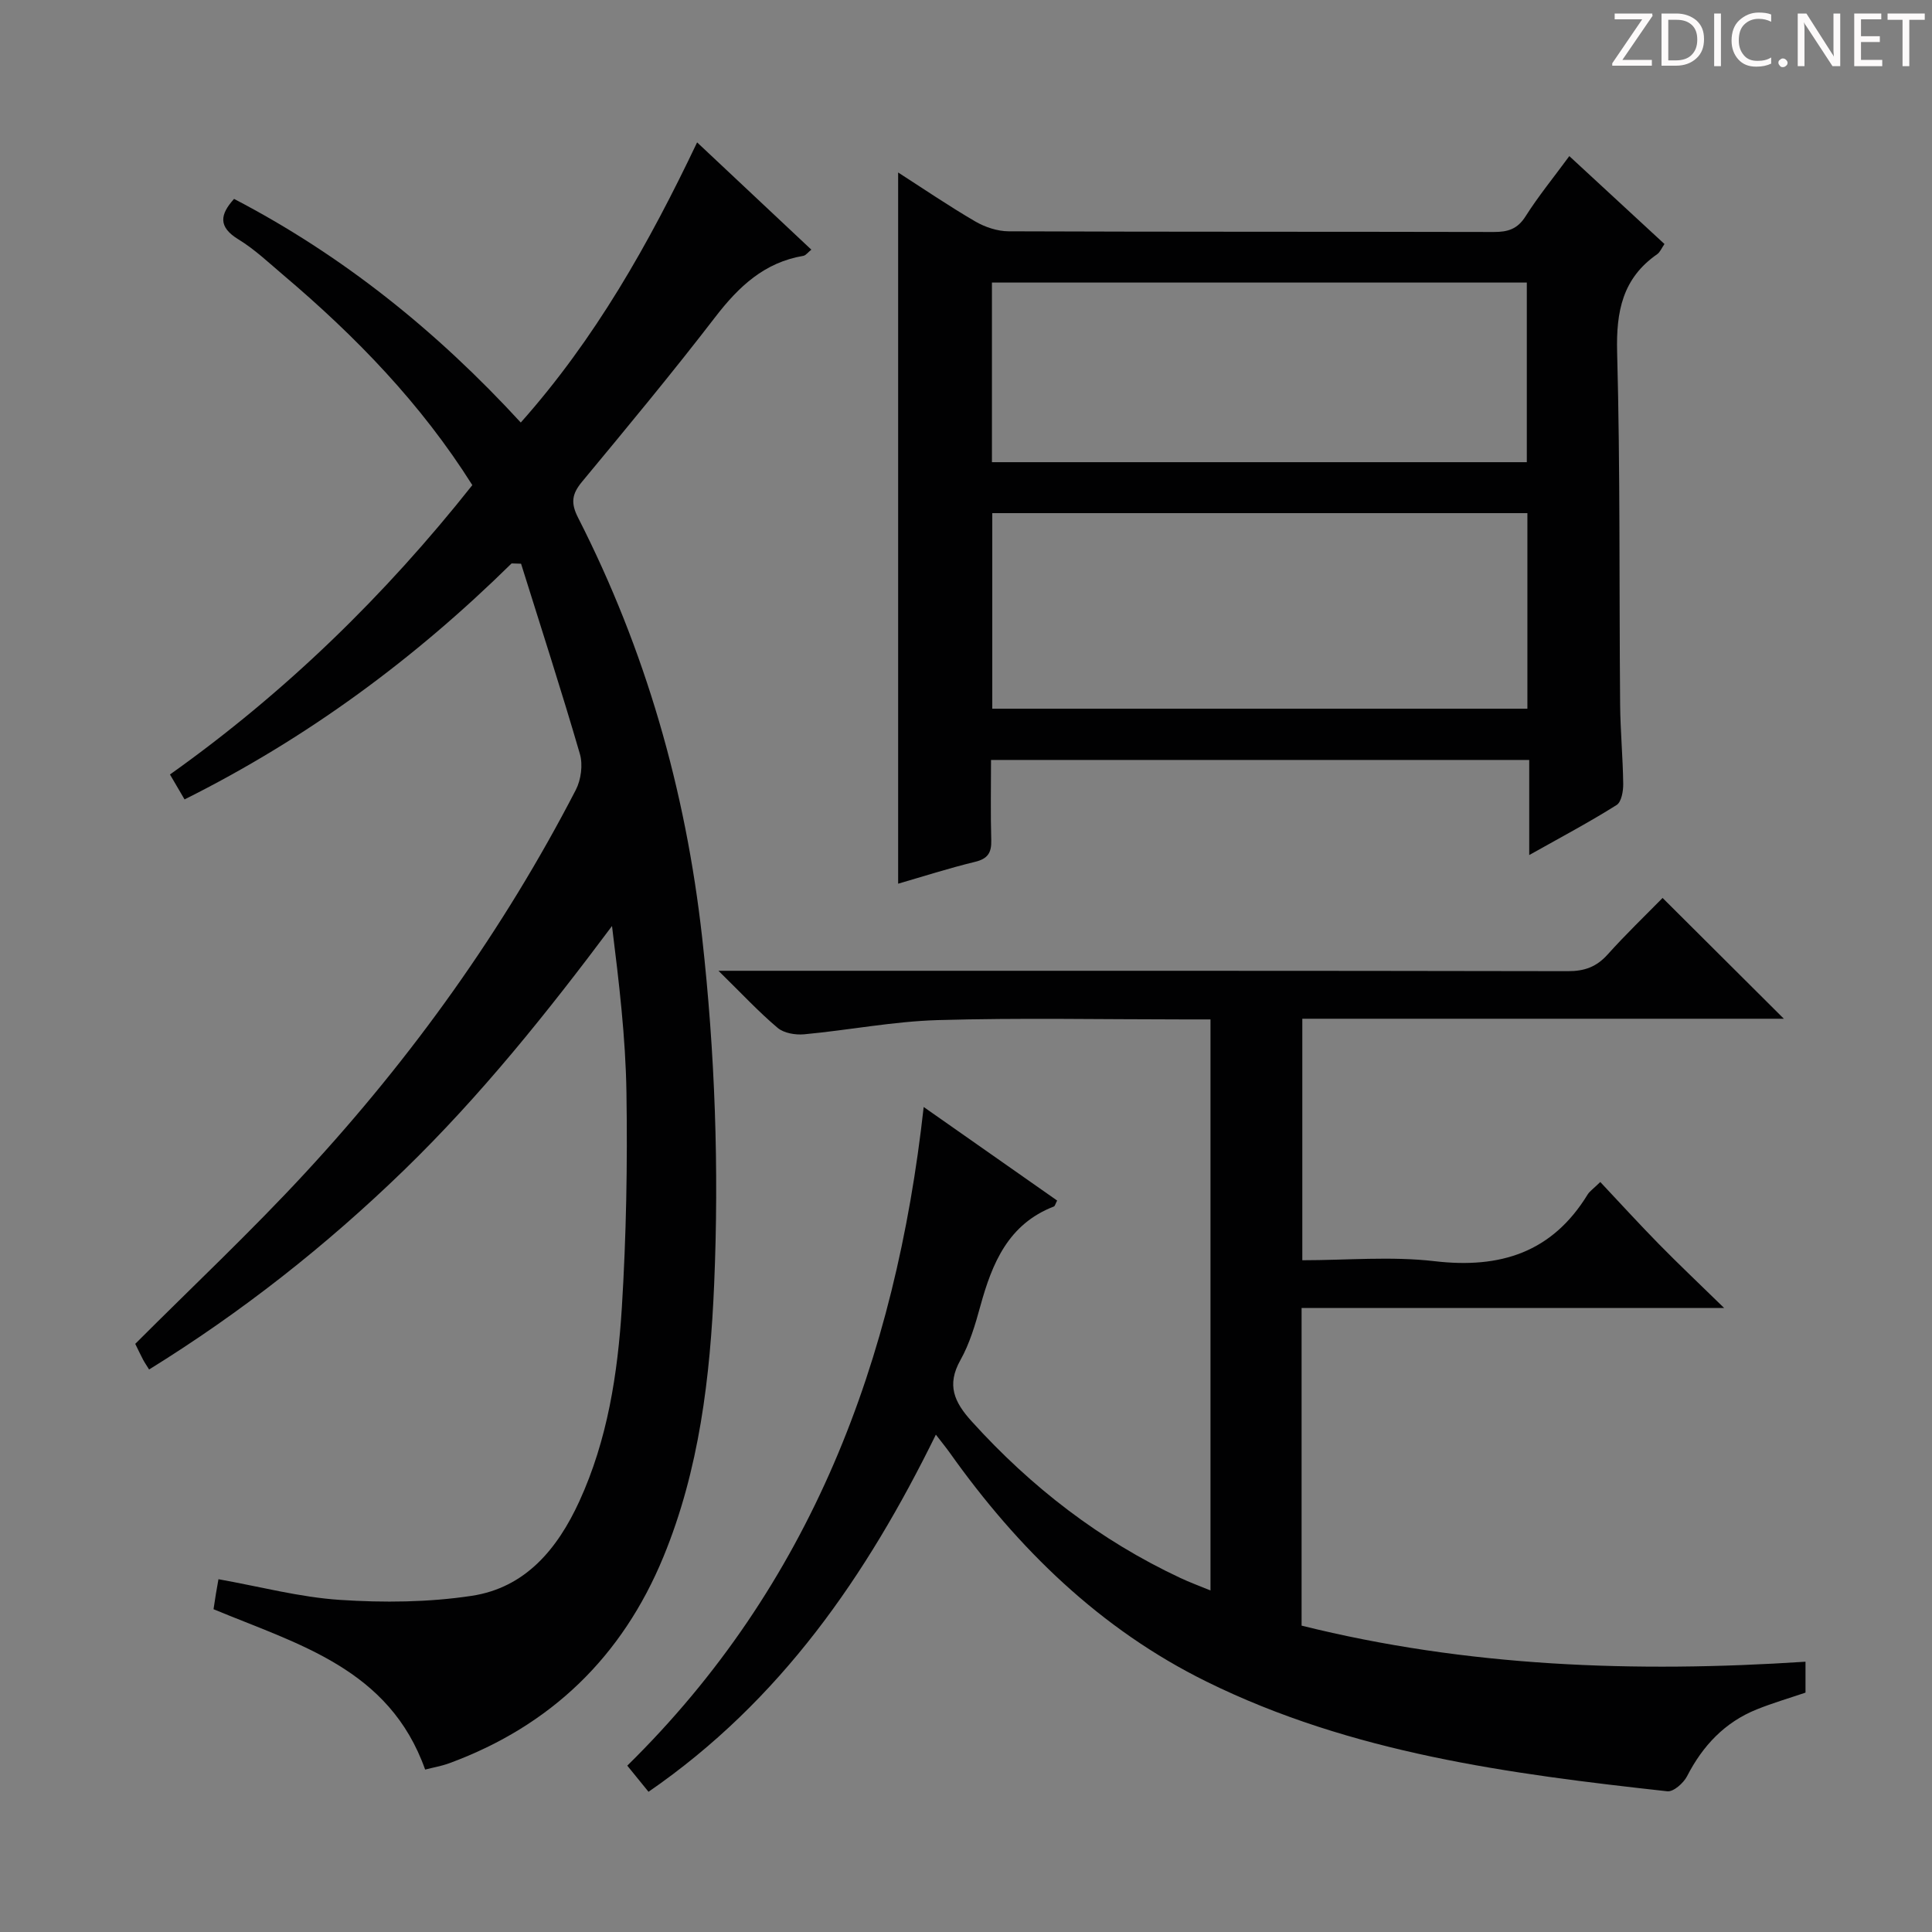 <svg enable-background="new 0 0 400 400" viewBox="0 0 400 400" xmlns="http://www.w3.org/2000/svg"><rect x="0" y="0" width="400" height="400" fill="#808080" stroke="none"/><g fill="#fcfafa"><path d="m342.2 3.2-6.3 9.2h6.1v1.2h-8.2v-.5l6.2-9.1h-5.7v-1.2h7.8v.4z"/><path d="m344 13.7v-10.9h3.1c1.6 0 3 .5 4.1 1.4 1.1 1 1.6 2.2 1.6 3.9s-.5 3-1.6 4-2.5 1.5-4.2 1.5h-3zm1.4-9.6v8.4h1.6c1.4 0 2.5-.4 3.2-1.1.8-.8 1.2-1.8 1.2-3.2s-.4-2.4-1.2-3.1-1.8-1-3.1-1z"/><path d="m356.3 2.8v10.9h-1.4v-10.9z"/><path d="m366.6 13.2c-.8.4-1.8.6-3 .6-1.6 0-2.8-.5-3.7-1.5s-1.4-2.3-1.4-3.9c0-1.7.5-3.2 1.6-4.2s2.4-1.6 4-1.6c1 0 1.9.1 2.6.4v1.5c-.8-.4-1.6-.6-2.6-.6-1.2 0-2.2.4-3 1.2s-1.1 1.9-1.1 3.3c0 1.3.4 2.3 1.1 3.1s1.6 1.1 2.8 1.1c1.1 0 2-.2 2.8-.7v1.3z"/><path d="m368.2 13c0-.3.1-.5.3-.6.2-.2.4-.3.6-.3.3 0 .5.1.7.3s.3.4.3.6-.1.5-.3.6c-.2.2-.4.3-.7.3s-.5-.1-.6-.3c-.2-.2-.3-.4-.3-.6z"/><path d="m381.1 13.7h-1.7l-5.5-8.4c-.2-.2-.3-.5-.4-.7 0 .2.1.8.1 1.5v7.6h-1.4v-10.9h1.8l5.3 8.3c.3.4.4.6.4.8 0-.3-.1-.8-.1-1.6v-7.5h1.4v10.9z"/><path d="m389.7 13.7h-5.8v-10.9h5.6v1.2h-4.2v3.5h3.9v1.2h-3.9v3.7h4.4z"/><path d="m398.4 4.1h-3.1v9.6h-1.4v-9.6h-3.1v-1.3h7.7v1.3z"/></g><path d="m105.92 116.65c-19.95 19.63-42.15 36.1-67.71 48.86-.96-1.64-1.84-3.15-3.02-5.16 23.84-16.94 44.48-37.04 62.6-59.91-10.61-16.86-24.13-30.78-39.06-43.43-3.05-2.58-5.99-5.39-9.37-7.45-4.24-2.59-3.82-5.15-.9-8.38 22.47 11.7 41.93 27.33 59.36 46.3 15.41-17.33 26.48-36.94 36.51-58 8.03 7.54 15.72 14.76 23.65 22.21-.72.57-1.15 1.19-1.66 1.28-8.07 1.36-13.37 6.36-18.2 12.63-8.93 11.61-18.29 22.89-27.64 34.17-2.08 2.52-2.35 4.37-.79 7.42 13.94 27.36 22.26 56.32 25.68 86.9 2.67 23.91 3.51 47.83 2.49 71.77-.82 19.24-3.07 38.43-10.52 56.5-8.51 20.64-23.26 34.92-44.24 42.67-1.65.61-3.41.91-5.08 1.34-7.42-20.91-26.27-25.9-43.81-33.2.15-.99.31-2.08.49-3.17.16-.96.33-1.91.53-3.04 8.56 1.52 16.8 3.73 25.15 4.28 9.05.6 18.34.51 27.28-.84 11.11-1.68 17.75-9.69 22.28-19.56 5.85-12.76 7.95-26.42 8.81-40.18.91-14.77 1.18-29.61.95-44.41-.17-11.43-1.54-22.85-2.99-34.53-13.39 17.91-27.21 35.18-43.17 50.65-16.06 15.56-33.48 29.29-52.67 41.17-.59-.96-.96-1.48-1.25-2.04-.53-1.01-1.02-2.05-1.62-3.27 11.81-11.82 23.96-23.23 35.23-35.43 22.12-23.93 41-50.27 55.99-79.27 1.08-2.1 1.49-5.2.84-7.43-3.84-13.2-8.08-26.27-12.18-39.39-.65-.01-1.3-.03-1.96-.06z" fill="#010102"/><path d="m191.24 229.19c9.59 6.72 18.63 13.06 27.63 19.37-.37.7-.45 1.14-.67 1.23-9.46 3.65-12.79 11.75-15.23 20.62-1.05 3.83-2.21 7.77-4.13 11.19-2.89 5.15-1.28 8.68 2.32 12.66 12.34 13.64 26.57 24.64 43.24 32.45 1.89.89 3.86 1.61 6.22 2.58 0-39.66 0-78.58 0-118.23-1.95 0-3.71 0-5.47 0-17 0-34-.35-50.98.14-9.24.27-18.43 2.08-27.66 2.94-1.82.17-4.21-.23-5.52-1.34-3.93-3.32-7.45-7.11-12.24-11.81h6.41c56.48 0 112.97-.03 169.45.08 3.46.01 5.93-.89 8.24-3.46 3.77-4.2 7.85-8.11 11.37-11.7 8.6 8.57 16.87 16.81 25.11 25.01-32.78 0-66.02 0-99.7 0v50c9.21 0 18.42-.85 27.41.2 13.58 1.58 24.3-1.8 31.65-13.79.42-.69 1.17-1.18 2.63-2.61 4.02 4.27 8.01 8.65 12.16 12.88 4.08 4.16 8.32 8.16 13.49 13.21-29.94 0-58.58 0-87.49 0v65.76c34.28 8.53 68.98 9.79 104.33 7.47v6.4c-3.29 1.12-6.76 2.13-10.09 3.47-6.63 2.67-11.19 7.52-14.44 13.85-.73 1.41-2.8 3.24-4.06 3.11-32.74-3.61-65.39-7.9-95.42-22.71-22-10.85-39.04-27.5-53.13-47.34-.76-1.07-1.6-2.09-2.91-3.79-14.33 29.19-32.12 55.08-59.49 73.94-1.46-1.79-2.86-3.51-4.4-5.41 38.03-37.36 55.54-83.9 61.37-136.37z" fill="#010102"/><path d="m316.61 177.03c0-7.14 0-13.35 0-19.69-37.41 0-74.14 0-111.43 0 0 5.72-.11 11.18.05 16.62.07 2.58-.71 3.84-3.37 4.48-5.46 1.32-10.82 3.05-15.91 4.52 0-49.07 0-98.03 0-147.25 5.12 3.29 10.43 6.91 15.97 10.14 2.03 1.18 4.59 2.03 6.9 2.04 33.48.13 66.97.06 100.45.14 2.92.01 4.91-.6 6.58-3.24 2.65-4.18 5.8-8.03 9.06-12.47 6.69 6.18 13.12 12.11 19.7 18.2-.58.83-.9 1.68-1.51 2.11-7.18 4.99-8.51 11.86-8.29 20.28.65 24.3.41 48.63.62 72.95.05 5.48.57 10.96.64 16.44.02 1.49-.37 3.75-1.37 4.37-5.59 3.52-11.43 6.62-18.09 10.36zm-111.17-70.79v40.49h110.79c0-13.52 0-26.91 0-40.49-36.98 0-73.61 0-110.79 0zm-.07-10.55h110.74c0-12.67 0-25.03 0-37.19-37.2 0-73.93 0-110.74 0z" fill="#010102"/></svg>